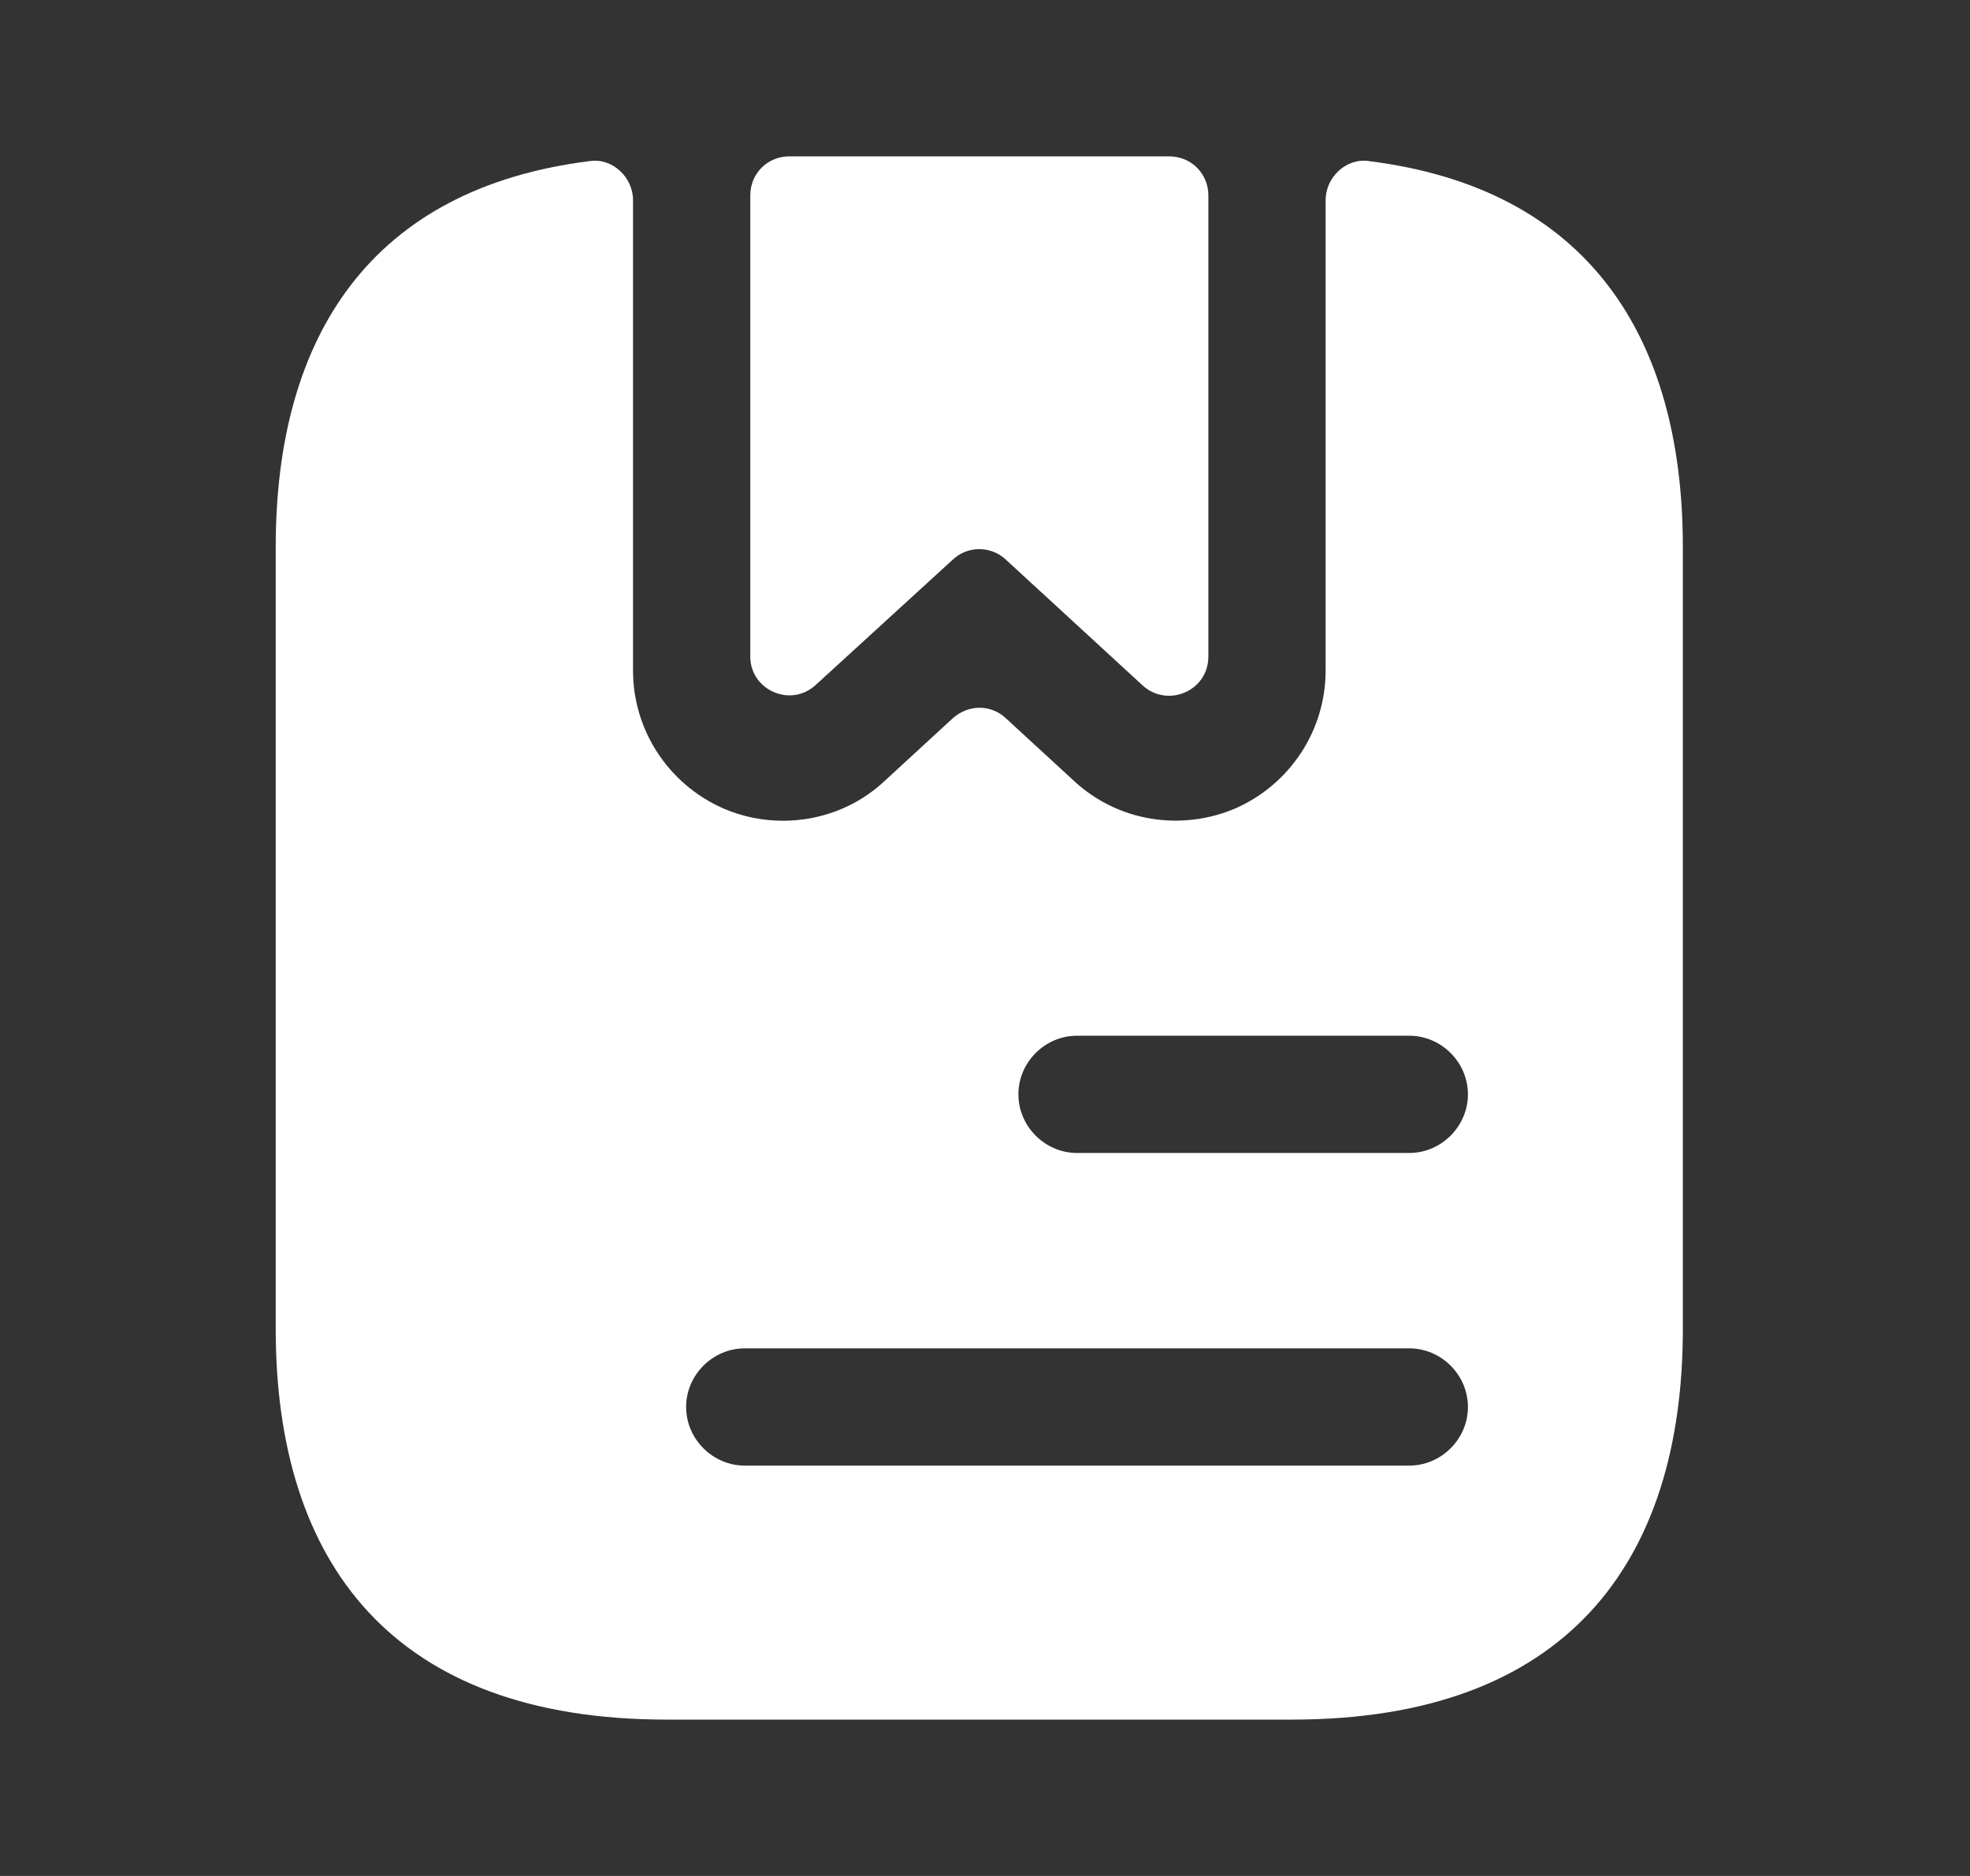 <svg width="21" height="20" viewBox="0 0 21 20" fill="none" xmlns="http://www.w3.org/2000/svg">
<rect x="0" y="0" width="21" height="20" fill="#333333" stroke="none"/>
<path d="M12.881 2.083V7C12.881 7.367 12.447 7.55 12.181 7.308L10.723 5.967C10.564 5.817 10.314 5.817 10.156 5.967L8.698 7.3C8.431 7.55 7.998 7.358 7.998 7V2.083C7.998 1.85 8.181 1.667 8.414 1.667H12.464C12.697 1.667 12.881 1.85 12.881 2.083Z" fill="white"/>
<path d="M14.589 1.717C14.348 1.683 14.131 1.892 14.131 2.133V7.15C14.131 7.783 13.756 8.358 13.173 8.617C12.589 8.867 11.914 8.758 11.448 8.325L10.723 7.658C10.564 7.508 10.323 7.508 10.156 7.658L9.431 8.325C9.131 8.608 8.739 8.75 8.348 8.75C8.131 8.75 7.914 8.708 7.706 8.617C7.123 8.358 6.748 7.783 6.748 7.15V2.133C6.748 1.892 6.531 1.683 6.289 1.717C3.956 2.008 2.939 3.583 2.939 5.833V14.167C2.939 16.667 4.189 18.333 7.106 18.333H13.773C16.689 18.333 17.939 16.667 17.939 14.167V5.833C17.939 3.583 16.923 2.008 14.589 1.717ZM15.023 15.625H7.939C7.598 15.625 7.314 15.342 7.314 15C7.314 14.658 7.598 14.375 7.939 14.375H15.023C15.364 14.375 15.648 14.658 15.648 15C15.648 15.342 15.364 15.625 15.023 15.625ZM15.023 12.292H11.481C11.139 12.292 10.856 12.008 10.856 11.667C10.856 11.325 11.139 11.042 11.481 11.042H15.023C15.364 11.042 15.648 11.325 15.648 11.667C15.648 12.008 15.364 12.292 15.023 12.292Z" fill="white"/>
</svg>

